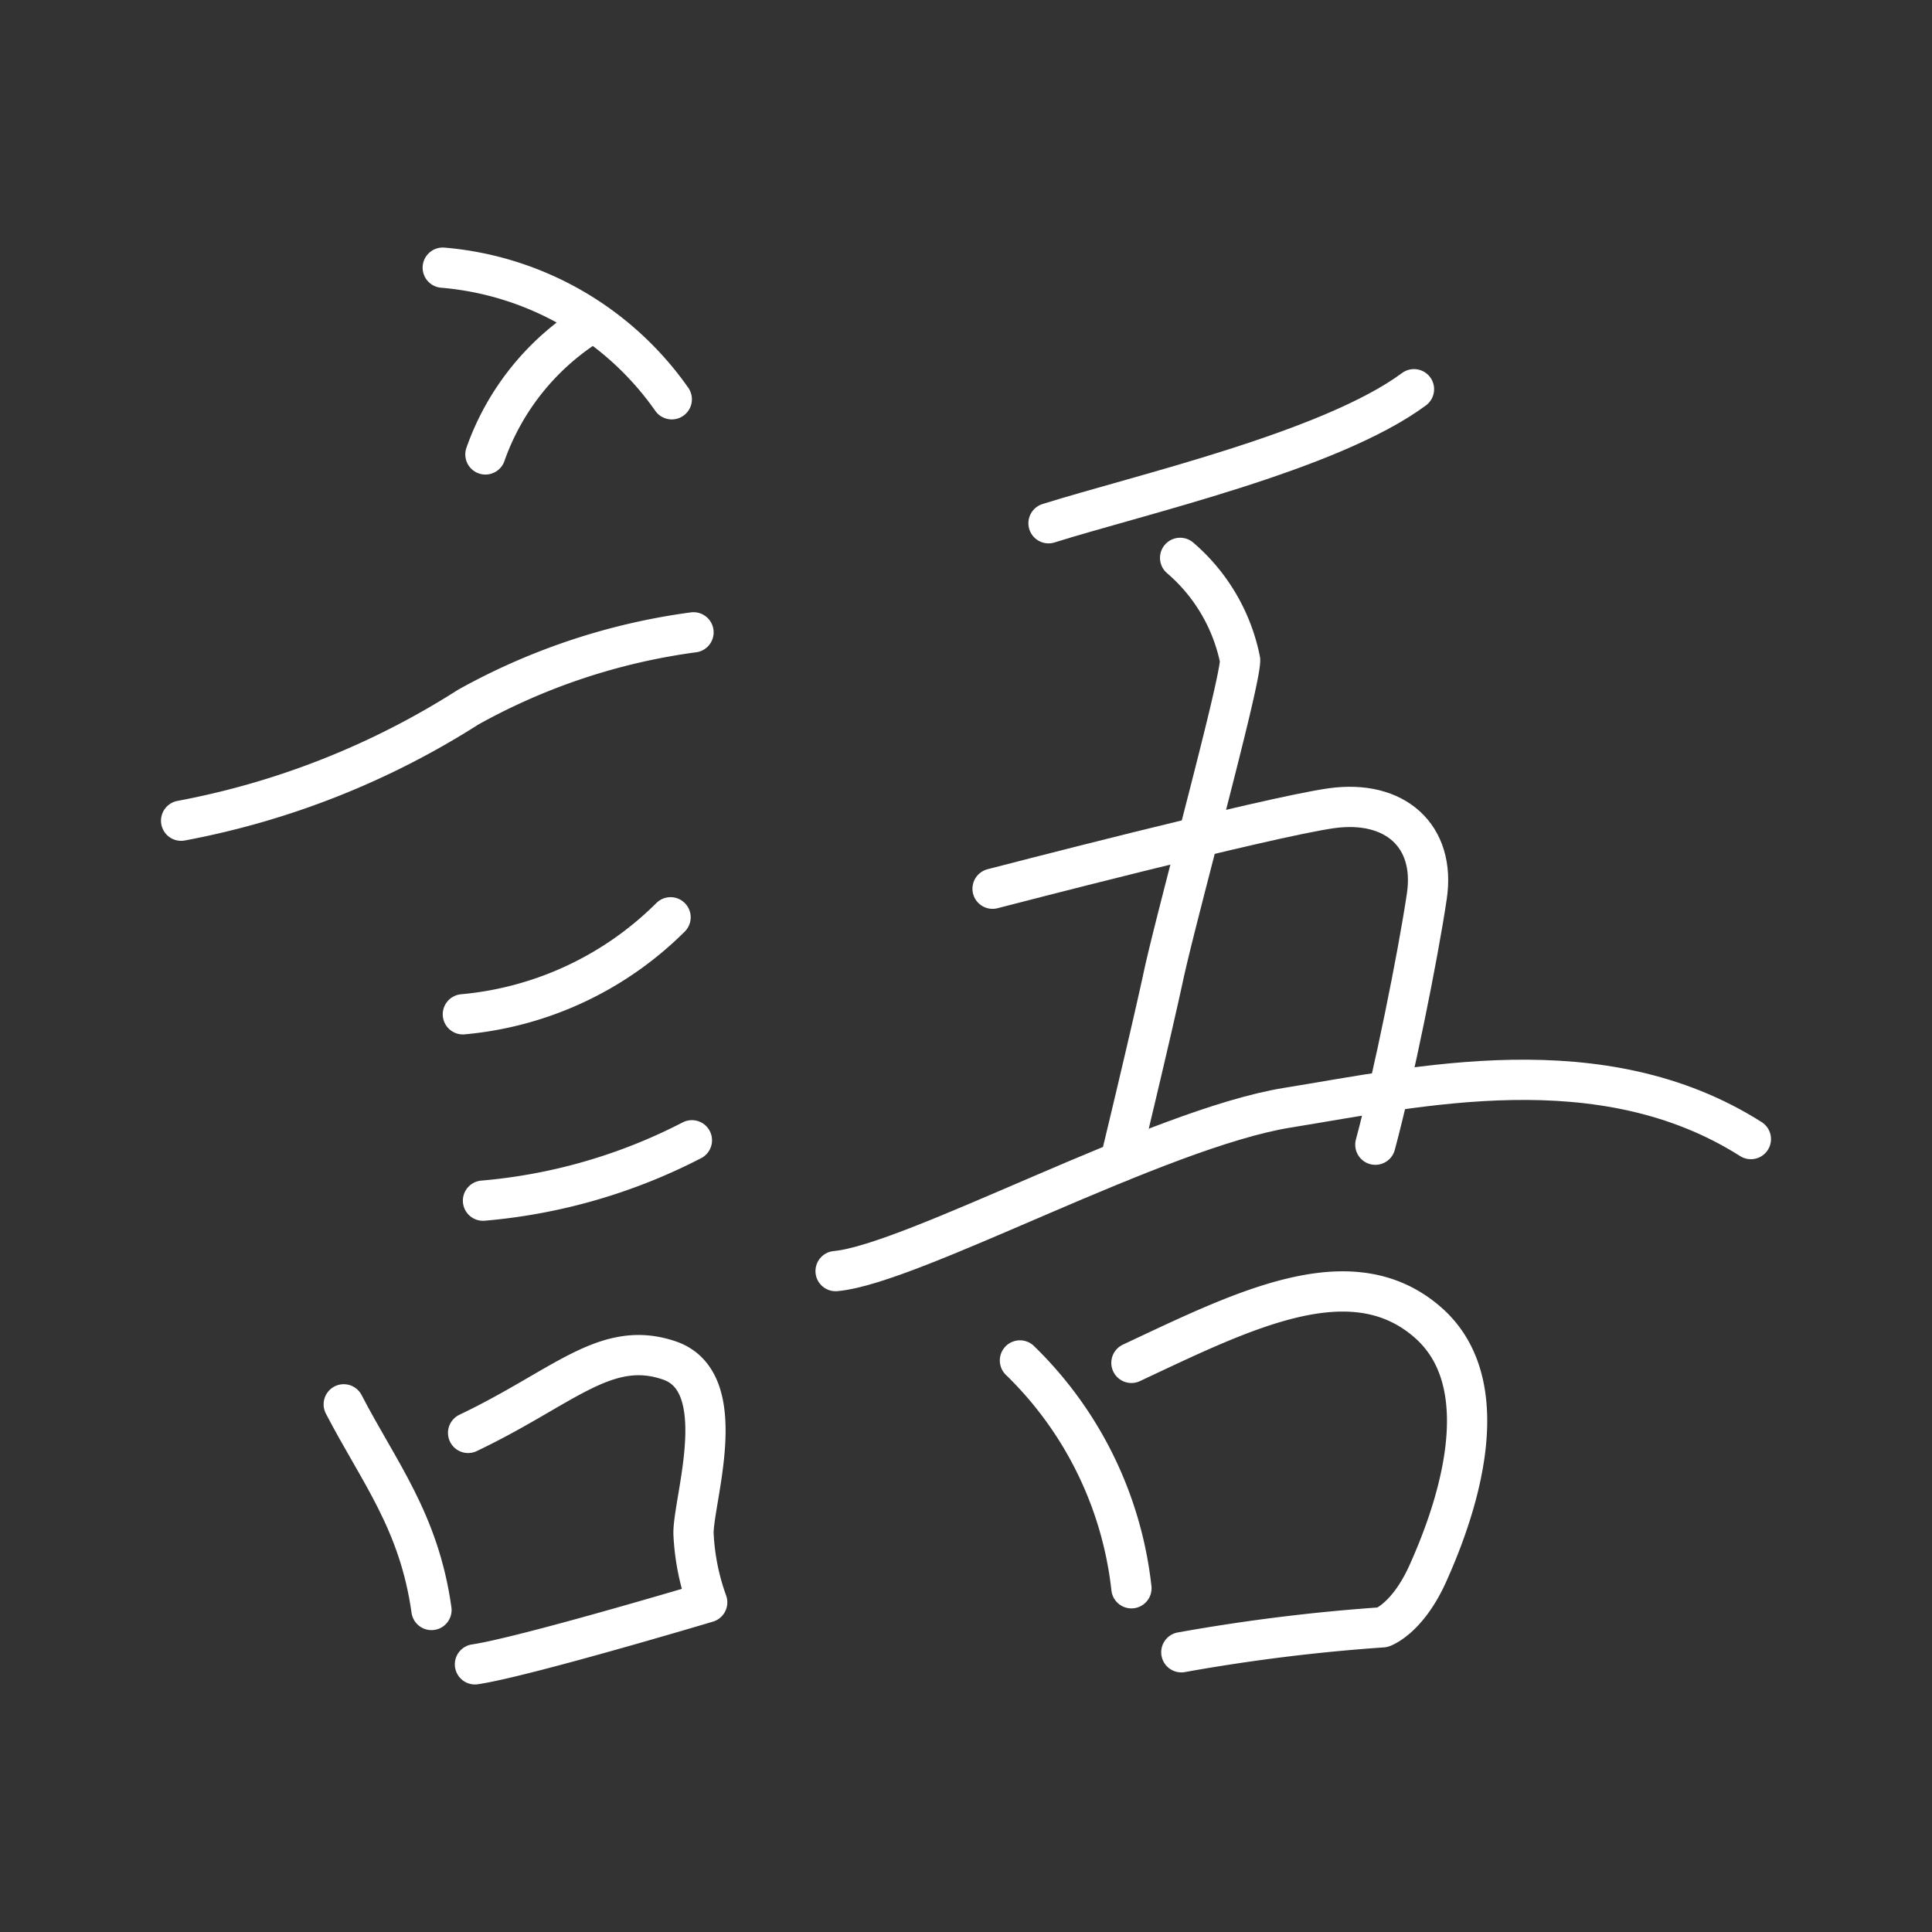 <svg viewBox="0 0 48 48" xmlns="http://www.w3.org/2000/svg">
 <rect x="0" y="0" width="48" height="48" fill="#333333" stroke="none"/>
 <defs>
  <style>.a{fill:none;stroke:#fff;stroke-linecap:round;stroke-linejoin:round;}</style>
 </defs>
 <path class="a" d="M26.05,13c2.26-.71,7-1.79,9.08-3.33"/>
 <path class="a" d="M29.32,13.86a4.51,4.51,0,0,1,1.49,2.54c0,.61-1.57,6.3-1.9,7.83s-1.08,4.63-1.08,4.63"/>
 <path class="a" d="M20.76,31.58c1.91-.17,8-3.54,11.23-4.06s7.79-1.58,11.51.78"/>
 <path class="a" d="M34.17,28.44c.45-1.67,1.06-4.69,1.28-6.18s-.79-2.4-2.37-2.18-8.42,2-8.42,2"/>
 <path class="a" d="M28.11,33.86c2.79-1.31,5.47-2.67,7.37-1s.51,5.08,0,6.22-1.13,1.35-1.13,1.35a46.45,46.45,0,0,0-5,.62"/>
 <path class="a" d="m25.34 33.8a9.31 9.31 0 0 1 2.77 5.66"/>
 <path class="a" d="M11.63,35.6c2.37-1.13,3.42-2.34,5-1.8s.59,3.46.6,4.3a5.79,5.79,0,0,0,.34,1.71s-4.55,1.36-5.77,1.54"/>
 <path class="a" d="M8.54,34.89c.87,1.68,1.87,2.9,2.18,5.11"/>
 <path class="a" d="m12 29.83a13.86 13.86 0 0 0 5.19-1.5"/>
 <path class="a" d="m11.5 25.2a8.37 8.37 0 0 0 5.16-2.41"/>
 <path class="a" d="m4.5 20.39a20.14 20.14 0 0 0 7.13-2.82 15.82 15.82 0 0 1 5.6-1.86"/>
 <path class="a" d="m11 6.65a7.74 7.74 0 0 1 5.69 3.27"/>
 <path class="a" d="M12.06,11.29A6.3,6.3,0,0,1,14.73,8"/>
</svg>
